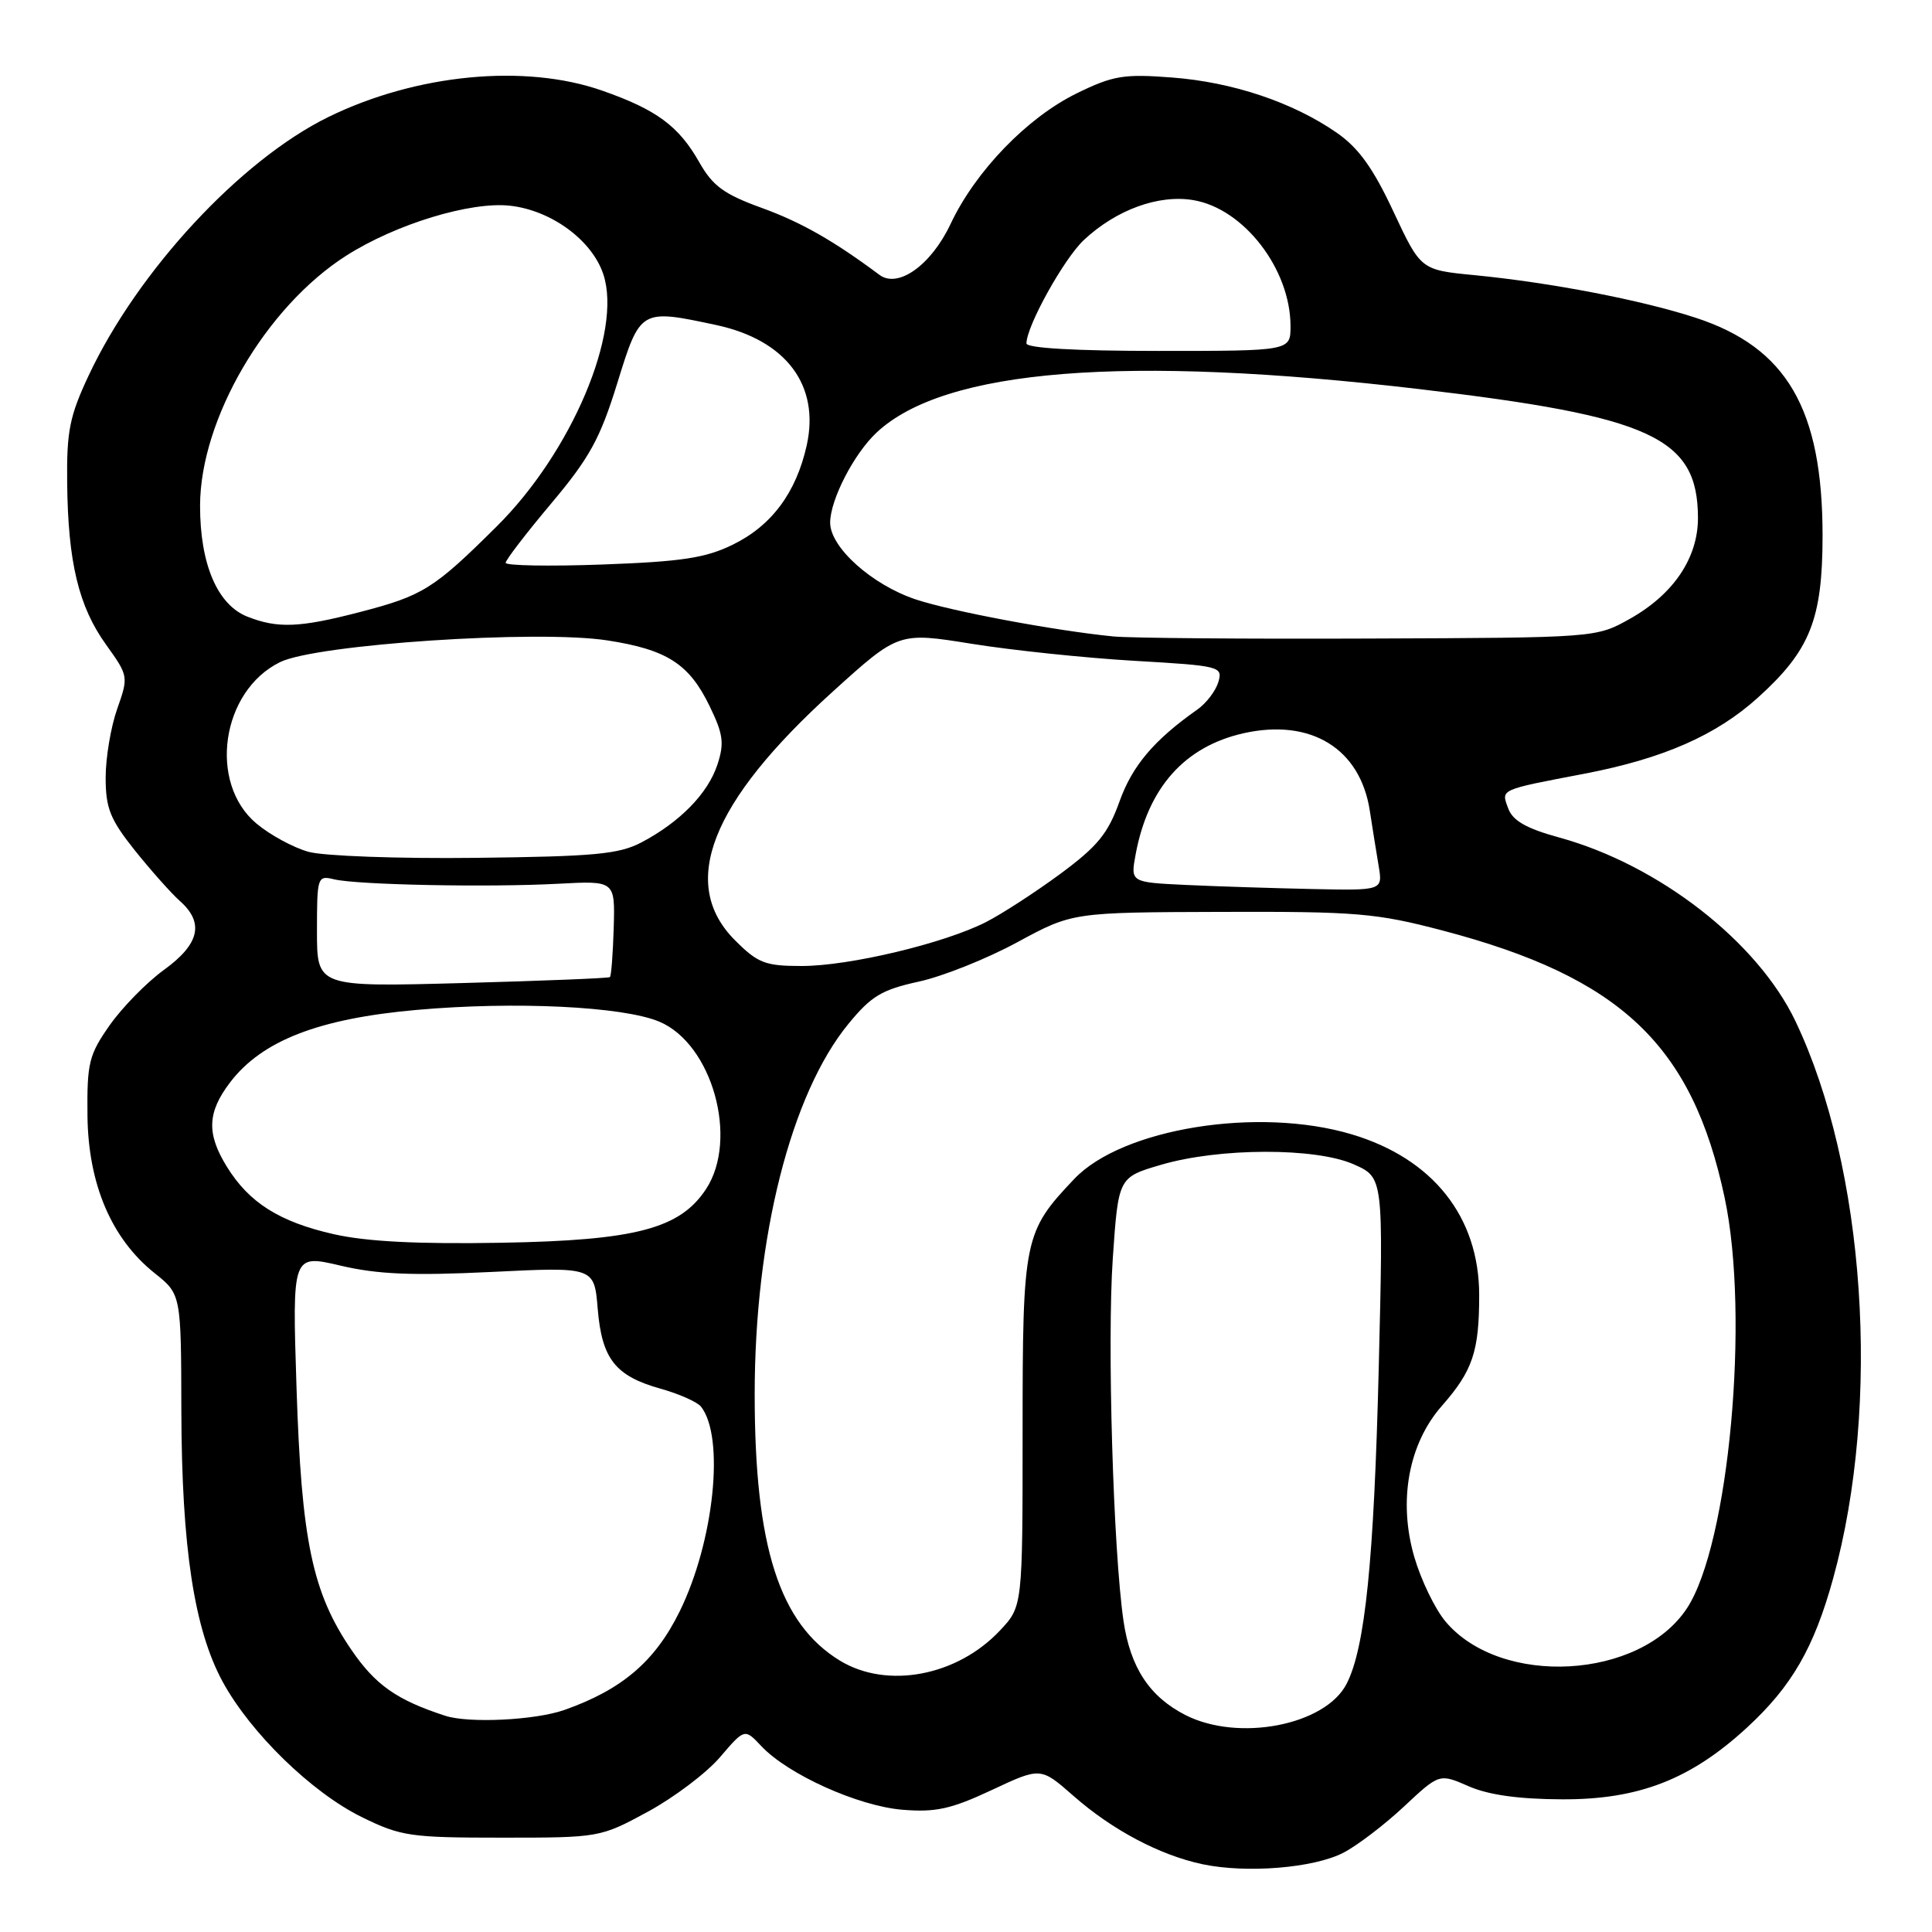 <?xml version="1.0" encoding="UTF-8" standalone="no"?>
<!DOCTYPE svg PUBLIC "-//W3C//DTD SVG 1.1//EN" "http://www.w3.org/Graphics/SVG/1.1/DTD/svg11.dtd" >
<svg xmlns="http://www.w3.org/2000/svg" xmlns:xlink="http://www.w3.org/1999/xlink" version="1.1" viewBox="0 0 256 256">
 <g >
 <path fill="currentColor"
d=" M 178.00 245.50 C 179.82 244.56 183.43 241.81 186.02 239.39 C 190.72 234.99 190.72 234.99 194.61 236.69 C 197.24 237.84 201.25 238.40 207.00 238.42 C 217.14 238.46 224.02 235.79 231.50 228.90 C 237.43 223.43 240.37 218.34 242.91 209.12 C 249.29 185.98 247.17 154.75 237.91 135.32 C 232.88 124.77 219.79 114.59 206.59 110.97 C 202.25 109.78 200.45 108.75 199.85 107.13 C 198.90 104.55 198.56 104.70 210.00 102.51 C 220.40 100.51 227.41 97.43 232.94 92.43 C 239.85 86.19 241.49 82.07 241.50 71.00 C 241.50 54.18 236.75 46.03 224.64 42.09 C 217.46 39.75 205.45 37.44 195.38 36.46 C 188.26 35.77 188.26 35.77 184.63 28.02 C 181.94 22.26 180.01 19.59 177.13 17.59 C 171.30 13.55 163.33 10.88 155.30 10.27 C 148.90 9.78 147.49 10.01 142.67 12.37 C 136.10 15.59 129.25 22.68 125.95 29.69 C 123.38 35.13 119.00 38.26 116.53 36.42 C 110.44 31.88 106.14 29.44 100.94 27.55 C 95.94 25.74 94.45 24.65 92.67 21.52 C 89.94 16.70 87.00 14.53 79.77 12.00 C 69.52 8.42 55.14 9.81 43.50 15.51 C 31.88 21.21 18.26 35.89 11.75 49.75 C 9.23 55.11 8.82 57.13 8.90 63.98 C 9.01 74.51 10.42 80.37 14.06 85.43 C 17.02 89.56 17.04 89.65 15.53 93.93 C 14.69 96.31 14.00 100.40 14.00 103.04 C 14.00 107.08 14.59 108.57 17.85 112.66 C 19.98 115.32 22.68 118.36 23.85 119.40 C 27.09 122.28 26.44 125.10 21.73 128.51 C 19.44 130.17 16.21 133.47 14.54 135.84 C 11.78 139.77 11.52 140.83 11.59 147.83 C 11.69 156.91 14.77 164.14 20.49 168.70 C 24.00 171.50 24.00 171.50 24.03 187.00 C 24.08 205.06 25.73 215.90 29.51 222.85 C 33.22 229.65 41.30 237.51 47.95 240.78 C 53.13 243.32 54.37 243.50 66.50 243.50 C 79.41 243.50 79.54 243.48 85.83 240.07 C 89.31 238.18 93.62 234.93 95.41 232.83 C 98.67 229.02 98.67 229.02 100.88 231.37 C 104.40 235.12 113.69 239.31 119.56 239.80 C 123.98 240.16 126.00 239.72 131.39 237.20 C 137.89 234.15 137.89 234.15 142.20 237.93 C 147.35 242.47 153.68 245.82 159.34 247.02 C 165.18 248.25 174.07 247.53 178.00 245.50 Z  M 157.07 227.25 C 152.32 224.82 149.78 220.97 148.87 214.78 C 147.51 205.48 146.69 177.84 147.45 166.75 C 148.19 156.00 148.19 156.00 153.85 154.34 C 161.57 152.07 174.36 152.04 179.40 154.29 C 183.31 156.03 183.31 156.03 182.69 181.26 C 182.06 206.78 180.89 218.35 178.43 223.12 C 175.61 228.61 164.11 230.84 157.07 227.25 Z  M 59.00 227.35 C 52.57 225.26 49.74 223.27 46.56 218.61 C 41.38 211.03 39.94 204.14 39.29 183.85 C 38.72 166.20 38.72 166.20 45.11 167.70 C 50.04 168.86 54.62 169.05 65.12 168.54 C 78.74 167.87 78.74 167.87 79.20 173.42 C 79.75 180.07 81.53 182.33 87.53 184.01 C 89.97 184.69 92.37 185.76 92.87 186.37 C 96.07 190.36 94.63 204.24 90.05 213.54 C 86.80 220.14 82.43 223.88 74.78 226.58 C 70.91 227.94 62.13 228.37 59.00 227.35 Z  M 111.29 220.04 C 103.27 215.14 100.00 204.94 100.00 184.75 C 100.00 163.94 104.80 144.96 112.42 135.67 C 115.44 131.98 116.84 131.14 121.74 130.07 C 124.91 129.38 130.79 127.03 134.80 124.85 C 142.11 120.89 142.11 120.89 161.80 120.83 C 179.78 120.77 182.34 120.99 191.12 123.29 C 214.77 129.50 224.24 138.47 228.53 158.73 C 231.87 174.48 229.10 204.61 223.54 213.09 C 217.33 222.56 198.87 223.58 191.54 214.86 C 190.15 213.21 188.29 209.36 187.40 206.30 C 185.25 198.90 186.63 191.32 191.05 186.29 C 195.14 181.64 196.00 179.08 196.00 171.63 C 196.00 161.24 189.87 153.51 179.09 150.30 C 166.73 146.61 148.71 149.51 142.35 156.21 C 135.68 163.24 135.50 164.09 135.50 189.68 C 135.50 212.86 135.50 212.86 132.50 216.05 C 126.82 222.10 117.54 223.85 111.29 220.04 Z  M 44.24 163.54 C 37.04 161.91 33.01 159.37 30.07 154.61 C 27.35 150.22 27.46 147.40 30.49 143.42 C 34.71 137.89 42.22 134.97 55.19 133.82 C 68.20 132.66 82.51 133.35 87.35 135.37 C 94.37 138.31 97.90 150.92 93.56 157.55 C 90.11 162.81 84.23 164.36 66.50 164.67 C 55.38 164.87 48.59 164.52 44.24 163.54 Z  M 42.00 123.37 C 42.00 116.19 42.07 115.98 44.25 116.51 C 47.27 117.25 64.71 117.60 74.00 117.10 C 81.50 116.70 81.50 116.70 81.32 122.95 C 81.22 126.38 80.99 129.32 80.82 129.47 C 80.64 129.62 71.84 129.97 61.25 130.26 C 42.00 130.78 42.00 130.78 42.00 123.37 Z  M 97.40 124.60 C 89.90 117.10 94.14 106.32 110.37 91.62 C 119.07 83.75 119.07 83.75 128.78 85.31 C 134.13 86.17 143.80 87.18 150.28 87.56 C 161.68 88.22 162.04 88.31 161.44 90.37 C 161.09 91.54 159.85 93.17 158.68 94.00 C 152.92 98.05 150.04 101.45 148.34 106.20 C 146.82 110.45 145.44 112.14 140.50 115.79 C 137.20 118.22 132.78 121.09 130.67 122.17 C 125.13 125.00 112.55 128.00 106.24 128.00 C 101.39 128.00 100.43 127.63 97.40 124.60 Z  M 157.15 117.26 C 149.79 116.91 149.79 116.91 150.48 113.20 C 152.12 104.36 156.97 98.92 164.77 97.16 C 173.70 95.16 180.25 99.18 181.51 107.45 C 181.85 109.68 182.38 112.96 182.68 114.75 C 183.22 118.00 183.22 118.00 173.86 117.80 C 168.71 117.69 161.19 117.45 157.15 117.26 Z  M 40.88 112.87 C 38.89 112.32 35.79 110.64 34.00 109.14 C 27.54 103.75 29.31 91.55 37.12 87.73 C 41.95 85.37 71.30 83.42 80.50 84.86 C 88.39 86.08 91.32 87.97 94.03 93.57 C 95.84 97.29 95.99 98.49 95.06 101.32 C 93.80 105.14 90.10 108.93 85.00 111.62 C 82.01 113.19 78.78 113.49 63.00 113.67 C 52.83 113.79 42.87 113.43 40.88 112.87 Z  M 147.50 84.33 C 139.67 83.55 126.07 81.00 121.32 79.42 C 115.53 77.48 110.00 72.53 110.00 69.26 C 110.00 66.23 113.16 60.10 116.17 57.30 C 125.18 48.89 149.07 46.98 188.00 51.55 C 218.88 55.18 224.95 57.98 224.99 68.60 C 225.00 73.93 221.75 78.75 215.96 82.00 C 211.50 84.50 211.50 84.50 181.50 84.61 C 165.00 84.68 149.70 84.55 147.50 84.33 Z  M 32.78 81.71 C 28.80 80.14 26.50 74.73 26.51 67.00 C 26.53 55.53 35.23 40.66 45.89 33.87 C 52.45 29.69 62.37 26.67 67.60 27.26 C 73.08 27.88 78.46 31.84 79.95 36.36 C 82.47 44.00 75.73 59.92 65.81 69.76 C 57.46 78.05 56.05 78.93 47.65 81.11 C 39.69 83.18 36.78 83.29 32.78 81.71 Z  M 67.00 74.58 C 67.00 74.20 69.72 70.66 73.04 66.71 C 78.12 60.67 79.51 58.14 81.79 50.78 C 84.84 40.92 84.85 40.92 94.91 43.07 C 104.16 45.06 108.67 51.06 106.89 59.03 C 105.49 65.30 102.23 69.67 97.08 72.18 C 93.48 73.94 90.31 74.42 79.83 74.80 C 72.78 75.06 67.00 74.95 67.00 74.58 Z  M 136.01 45.50 C 136.03 43.18 140.97 34.29 143.62 31.80 C 147.91 27.79 153.52 25.74 158.14 26.52 C 164.82 27.65 171.00 35.67 171.00 43.22 C 171.00 46.50 171.00 46.50 153.50 46.50 C 142.50 46.50 136.00 46.13 136.01 45.50 Z "/>
</g>
</svg>